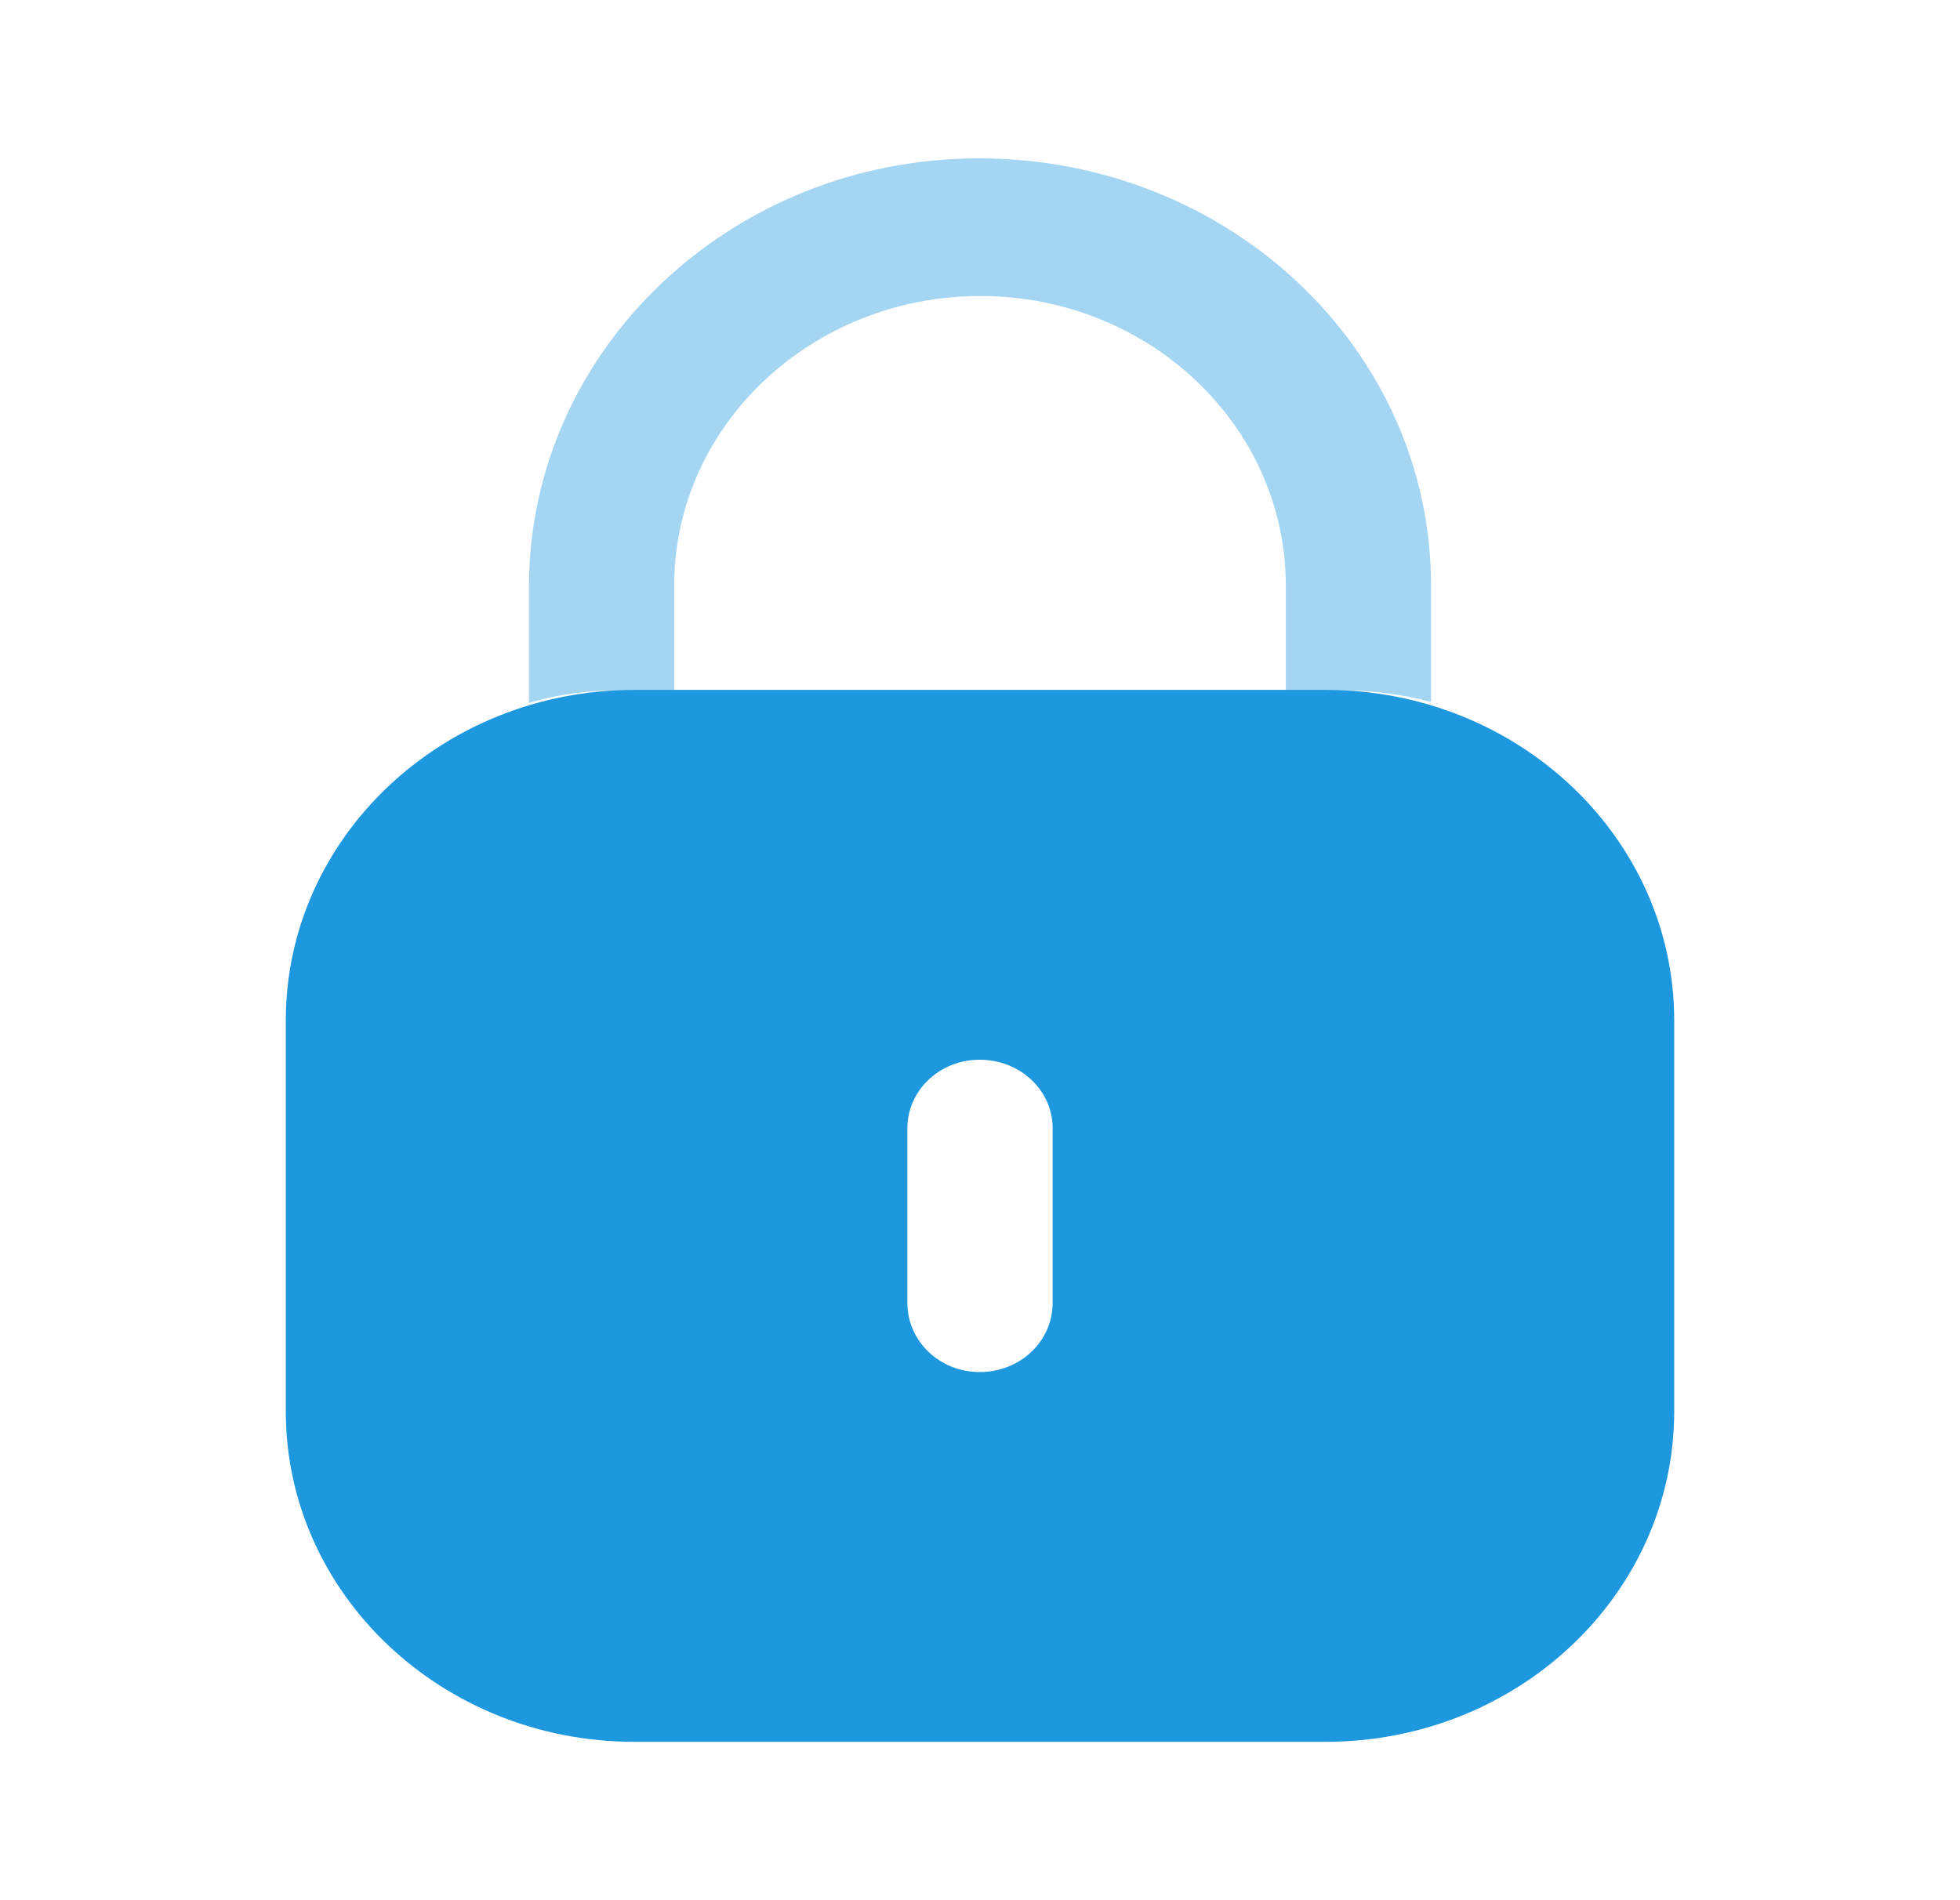 <svg width="33" height="32" viewBox="0 0 33 32" fill="none" xmlns="http://www.w3.org/2000/svg">
    <path fill-rule="evenodd" clip-rule="evenodd"
          d="M10.682 11.618H22.318C25.559 11.618 28.188 14.111 28.188 17.185V23.767C28.188 26.841 25.559 29.333 22.318 29.333H10.682C7.441 29.333 4.812 26.841 4.812 23.767V17.185C4.812 14.111 7.441 11.618 10.682 11.618ZM16.493 23.106C17.178 23.106 17.723 22.589 17.723 21.94V18.998C17.723 18.363 17.178 17.846 16.493 17.846C15.822 17.846 15.277 18.363 15.277 18.998V21.94C15.277 22.589 15.822 23.106 16.493 23.106Z"
          fill="#1D97DE"/>
    <path opacity="0.4"
          d="M24.094 9.861V11.822C23.605 11.69 23.088 11.624 22.557 11.624H21.649V9.861C21.649 7.172 19.343 4.985 16.507 4.985C13.671 4.985 11.365 7.158 11.351 9.835V11.624H10.457C9.912 11.624 9.395 11.69 8.906 11.836V9.861C8.92 5.886 12.316 2.667 16.479 2.667C20.699 2.667 24.094 5.886 24.094 9.861Z"
          fill="#1D97DE"/>
</svg>
